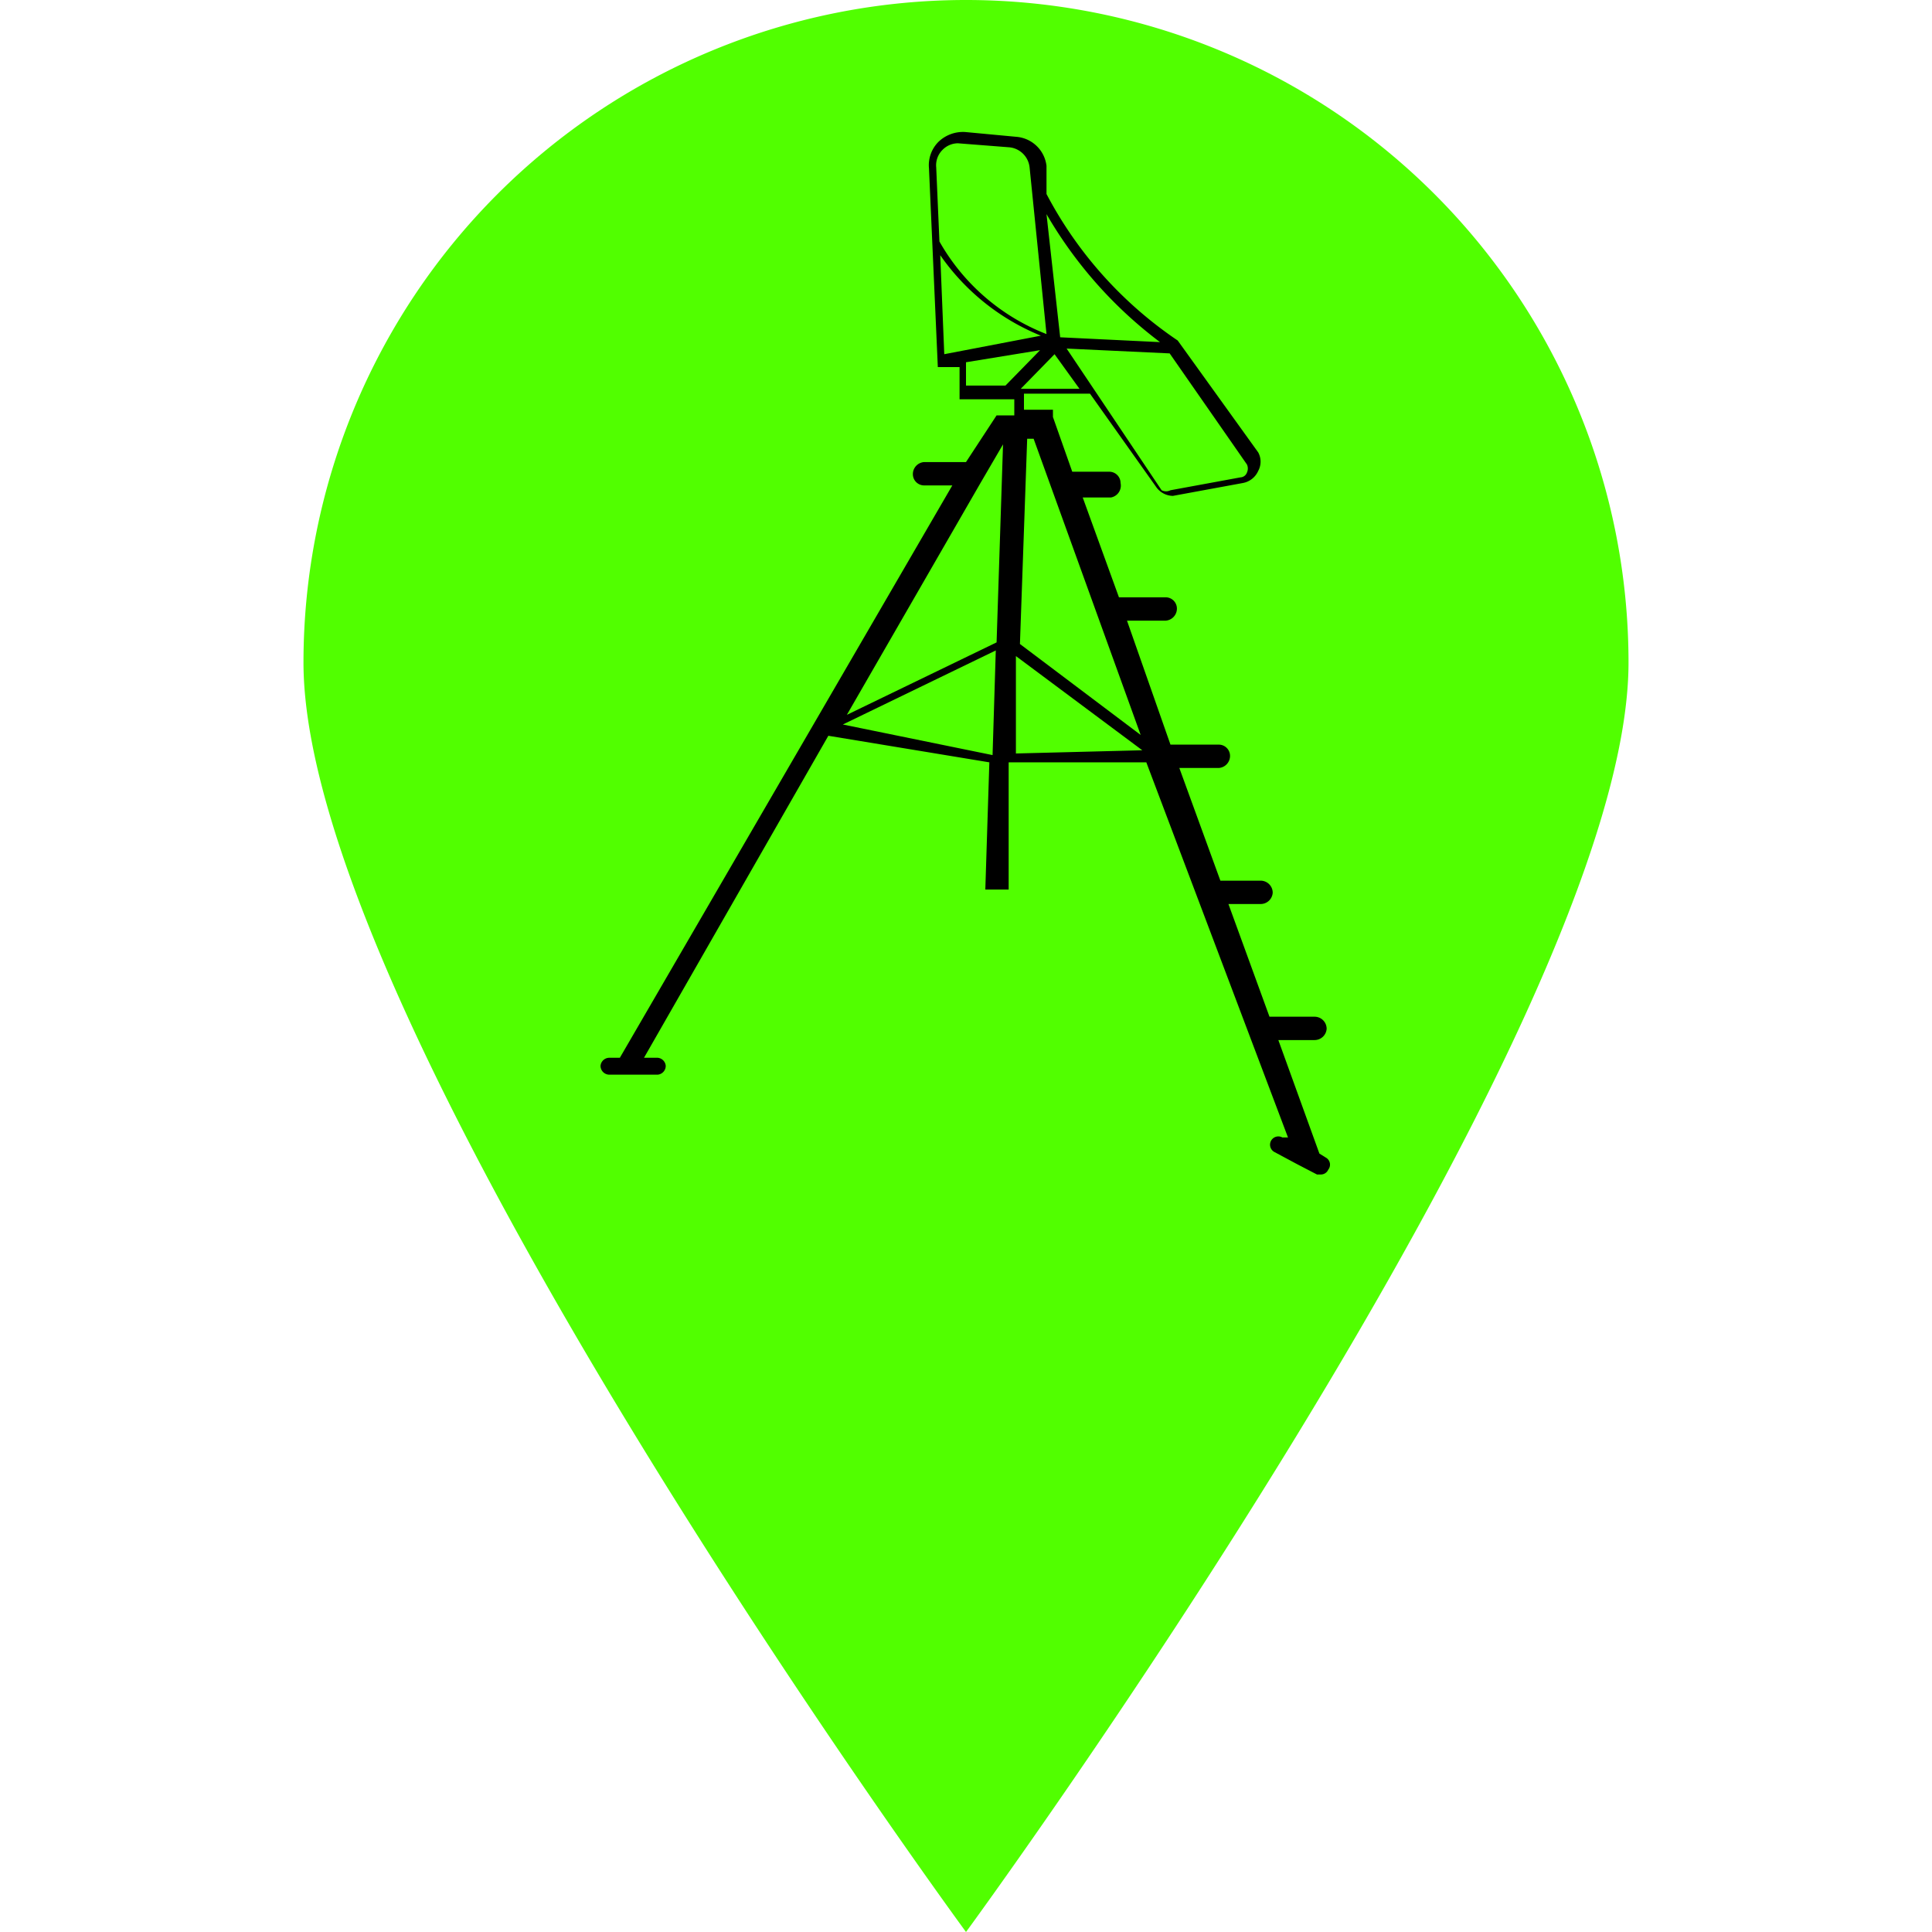 <svg id="Layer_1" data-name="Layer 1" xmlns="http://www.w3.org/2000/svg" viewBox="0 0 24 24"><defs><style>.cls-1{fill:#51ff00;}</style></defs><path class="cls-1" d="M20.23,8.23C20.23,12.78,12,24,12,24S3.77,12.78,3.77,8.23a8.23,8.23,0,0,1,16.46,0Z"/><path d="M16.47,14.38l-.08-.05h0l-.51-1.41h.45a.15.15,0,0,0,.15-.14.15.15,0,0,0-.15-.15h-.56l-.51-1.4h.4a.15.15,0,0,0,.15-.14.15.15,0,0,0-.15-.15h-.5l-.51-1.4h.49a.15.15,0,0,0,.14-.15.14.14,0,0,0-.14-.14h-.6L14,7.71h.48a.15.15,0,0,0,.14-.15.14.14,0,0,0-.14-.14h-.58l-.45-1.24h.35A.15.15,0,0,0,13.92,6a.14.14,0,0,0-.14-.14h-.46l-.24-.68,0-.09h-.36v-.2h.82l.83,1.17a.26.26,0,0,0,.2.1h0L15.44,6a.26.26,0,0,0,.19-.15.24.24,0,0,0,0-.23l-1-1.39h0A5,5,0,0,1,13,2.41l0-.35a.41.41,0,0,0-.37-.36l-.64-.06a.44.44,0,0,0-.33.12.41.41,0,0,0-.12.33l.11,2.47.27,0v.4h.68v.2h-.22L12,5.74h-.52a.15.15,0,0,0-.14.15.14.14,0,0,0,.14.14h.35L7.7,13.14H7.57a.11.11,0,0,0-.11.1.11.11,0,0,0,.11.11h.6a.11.11,0,0,0,.1-.11.11.11,0,0,0-.1-.1H8l2.29-4,2,.33-.05,1.58h.29l0-1.58,1.71,0L16,14.13l-.07,0a.1.1,0,0,0-.1.18l.28.15h0l.25.13.05,0a.1.1,0,0,0,.09-.06A.1.1,0,0,0,16.47,14.38Zm-4.14-5L10.47,9l1.9-.92Zm.05-1.4-1.86.9L12.18,6h0l.28-.48Zm.38-2.53h.08l1.33,3.68L12.67,8Zm-.08-.62.42-.43.31.43Zm2.81.94a.12.12,0,0,1,0,.1.09.09,0,0,1-.08.06l-.87.16a.12.12,0,0,1-.11,0L13.25,4.33l1.28.06ZM14.41,4.25l-1.24-.06L13,2.66A5.34,5.34,0,0,0,14.41,4.25ZM11.63,2.08h0a.27.27,0,0,1,.08-.22.27.27,0,0,1,.19-.08h0l.64.05a.28.28,0,0,1,.25.25L13,4.15A2.62,2.62,0,0,1,11.67,3Zm.1,2.32-.05-1.23a2.81,2.81,0,0,0,1.25,1Zm.76.39H12V4.5l.92-.15Zm.13,4.57,0-1.21,1.57,1.17Z"/></svg>